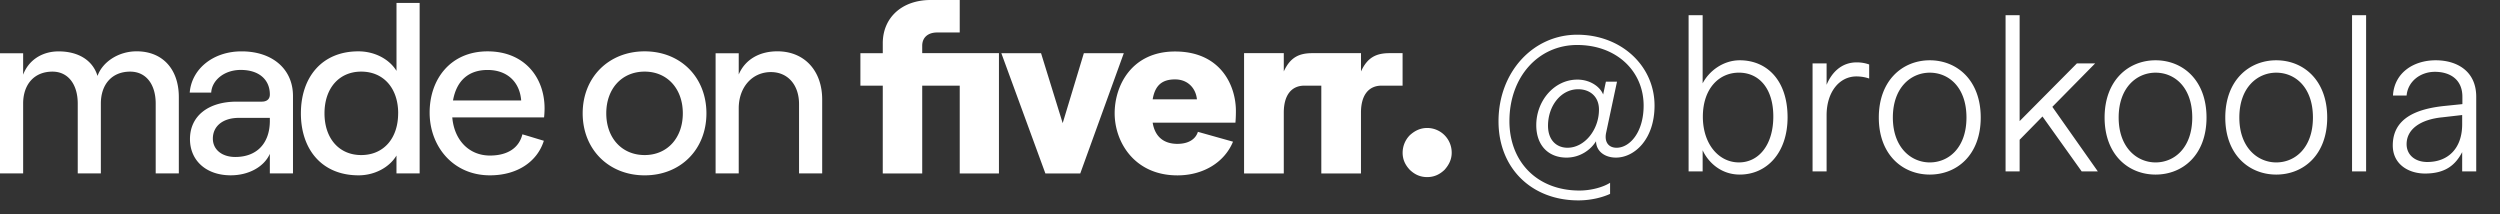 <svg width="175" height="15" fill="none" xmlns="http://www.w3.org/2000/svg">
    <rect width="100%" height="100%" fill="#333333" stroke="none"/>
    <path d="M0 12.14V3.728h1.62V5.23c.35-.952 1.25-1.633 2.486-1.633 1.369 0 2.387.617 2.72 1.719.335-.954 1.436-1.724 2.738-1.724 1.82 0 2.954 1.252 2.954 3.207v5.34h-1.619V7.25c0-1.335-.667-2.236-1.786-2.236-1.285 0-2.053.901-2.053 2.236v4.89H5.442V7.25c0-1.335-.667-2.236-1.769-2.236-1.285 0-2.053.901-2.053 2.236v4.89H0ZM20.509 6.715v5.425h-1.62V10.77c-.4.901-1.469 1.502-2.737 1.502-1.72 0-2.854-1.034-2.854-2.537 0-1.619 1.286-2.62 3.272-2.62h1.752c.384 0 .568-.2.568-.5 0-1.019-.735-1.72-2.037-1.72-1.168 0-2.019.734-2.068 1.585h-1.504c.134-1.652 1.636-2.884 3.622-2.884 2.17-.005 3.606 1.247 3.606 3.118Zm-1.62 1.736v-.2h-2.17c-1.1 0-1.819.566-1.819 1.452 0 .768.635 1.285 1.57 1.285 1.535 0 2.42-.985 2.42-2.537ZM21.063 7.933c0-2.503 1.452-4.339 4.022-4.339 1.152 0 2.17.551 2.67 1.368V.206h1.62V12.14h-1.622v-1.252c-.5.835-1.535 1.385-2.653 1.385-2.588 0-4.038-1.835-4.038-4.34Zm6.81 0c0-1.752-1.019-2.92-2.588-2.92-1.552 0-2.57 1.168-2.57 2.92 0 1.753 1.018 2.921 2.57 2.921 1.567 0 2.585-1.166 2.585-2.92h.003ZM38.085 8.218H31.66c.133 1.585 1.168 2.67 2.637 2.67 1.235 0 2.036-.534 2.27-1.485.467.134 1.102.334 1.502.45-.467 1.486-1.886 2.42-3.772 2.42-2.604 0-4.223-2.052-4.223-4.39 0-2.352 1.47-4.288 4.056-4.288 2.603 0 3.99 1.85 3.99 3.988 0 .217-.018.484-.035.635Zm-1.602-1.185c-.1-1.286-.968-2.135-2.353-2.135-1.319 0-2.17.734-2.42 2.136l4.773-.001ZM40.787 7.933c0-2.52 1.82-4.339 4.34-4.339 2.52 0 4.323 1.82 4.323 4.34 0 2.52-1.803 4.34-4.323 4.34-2.52 0-4.34-1.82-4.34-4.34Zm7.01 0c0-1.719-1.085-2.92-2.67-2.92-1.602 0-2.688 1.201-2.688 2.92 0 1.72 1.086 2.921 2.688 2.921 1.585 0 2.67-1.201 2.67-2.92ZM50.092 12.14V3.728h1.619v1.485c.45-1.052 1.452-1.621 2.704-1.621 1.904 0 3.138 1.368 3.138 3.372v5.174h-1.62V7.283c0-1.335-.784-2.237-1.969-2.237-1.319 0-2.253 1.068-2.253 2.537v4.557h-1.62ZM99.901 8.959c-.471 0-.859.185-1.212.505-.324.327-.505.769-.505 1.23 0 .454.168.841.505 1.197.353.336.74.505 1.212.505s.859-.169 1.213-.505c.32-.354.505-.742.505-1.198a1.729 1.729 0 0 0-.497-1.225 1.718 1.718 0 0 0-1.22-.51ZM98.181 5.995h-1.465c-.943 0-1.448.707-1.448 1.886v4.26h-2.776V5.995h-1.18c-.942 0-1.447.707-1.447 1.886v4.26h-2.78v-8.42h2.78v1.28c.454-.993 1.077-1.28 2.003-1.28h3.402v1.28c.454-.993 1.078-1.28 2.004-1.28h.907v2.274ZM86.48 8.588h-5.793c.151.943.74 1.482 1.734 1.482.741 0 1.263-.303 1.432-.842l2.458.69c-.606 1.465-2.105 2.358-3.89 2.358-3.014 0-4.395-2.34-4.395-4.345 0-1.97 1.213-4.327 4.227-4.327 3.2 0 4.26 2.39 4.26 4.159 0 .388-.017.64-.033.825Zm-2.695-1.633c-.067-.724-.59-1.397-1.532-1.397-.876 0-1.398.387-1.566 1.397h3.098Zm-10.608 5.187h2.441l3.048-8.42H75.87L74.388 8.62l-1.515-4.898h-2.78l3.084 8.42Zm-11.384 0h2.762V5.995h2.626v6.146h2.745v-8.42h-5.371V3.2c0-.573.403-.926 1.043-.926h1.583V0h-2.035c-2.005 0-3.352 1.23-3.352 3.03v.692h-1.566v2.273h1.566l-.001 6.147ZM110.401 2.43c-3.082 0-5.505 2.613-5.505 6.063 0 3.288 2.32 5.534 5.593 5.534.969 0 1.776-.25 2.217-.455v-.778c-.485.308-1.321.543-2.143.543-2.98 0-4.903-2.026-4.903-4.859 0-3.097 2.026-5.329 4.741-5.329 2.76 0 4.653 1.835 4.653 4.243 0 1.864-.968 2.95-1.893 2.95-.558 0-.866-.396-.734-1.042l.763-3.582h-.778l-.191.896c-.234-.573-.939-1.042-1.805-1.042-1.63 0-2.877 1.497-2.877 3.185 0 1.453.88 2.275 2.114 2.275.983 0 1.717-.572 2.069-1.145.015.72.631 1.145 1.395 1.145 1.292 0 2.701-1.277 2.701-3.64 0-2.775-2.32-4.962-5.417-4.962Zm-.675 7.912c-.778 0-1.365-.543-1.365-1.541 0-1.38.895-2.554 2.114-2.554.807 0 1.453.499 1.453 1.424 0 1.423-1.013 2.671-2.202 2.671ZM121.784 4.22c-1.175 0-2.158.763-2.599 1.615V1.064h-.983V12h.983v-1.483c.338.749 1.204 1.703 2.599 1.703 1.893 0 3.346-1.526 3.346-4.007 0-2.598-1.453-3.993-3.346-3.993Zm-.059 7.149c-1.395 0-2.525-1.263-2.525-3.2 0-1.967 1.13-3.083 2.525-3.083 1.394 0 2.407 1.086 2.407 3.068s-1.013 3.215-2.407 3.215Zm8.236-7.002c-1.086 0-1.761.748-2.099 1.57V4.44h-.983V12h.983V8.066c0-1.63.896-2.716 2.085-2.716.337 0 .645.06.895.147v-.983a2.526 2.526 0 0 0-.881-.147Zm1.556 3.86c0 2.613 1.673 3.993 3.567 3.993 1.908 0 3.567-1.38 3.567-3.993 0-2.612-1.659-4.007-3.567-4.007-1.894 0-3.567 1.395-3.567 4.007Zm.983 0c0-2.113 1.278-3.14 2.584-3.14 1.336 0 2.569 1.027 2.569 3.14 0 2.1-1.233 3.142-2.569 3.142-1.306 0-2.584-1.042-2.584-3.142ZM146.849 12l-3.185-4.521 2.994-3.039h-1.277l-4.007 4.037V1.064h-.984V12h.984V9.783l1.6-1.629L145.719 12h1.13Zm.473-3.773c0 2.613 1.674 3.993 3.567 3.993 1.909 0 3.567-1.38 3.567-3.993 0-2.612-1.658-4.007-3.567-4.007-1.893 0-3.567 1.395-3.567 4.007Zm.984 0c0-2.113 1.277-3.14 2.583-3.14 1.336 0 2.569 1.027 2.569 3.14 0 2.1-1.233 3.142-2.569 3.142-1.306 0-2.583-1.042-2.583-3.142Zm7.464 0c0 2.613 1.673 3.993 3.567 3.993 1.908 0 3.567-1.38 3.567-3.993 0-2.612-1.659-4.007-3.567-4.007-1.894 0-3.567 1.395-3.567 4.007Zm.983 0c0-2.113 1.277-3.14 2.584-3.14 1.335 0 2.568 1.027 2.568 3.14 0 2.1-1.233 3.142-2.568 3.142-1.307 0-2.584-1.042-2.584-3.142Zm7.89 3.773h.984V1.064h-.984V12Zm5.86-7.78c-1.6 0-2.907.91-2.995 2.466h.954c.088-.983.955-1.659 1.982-1.659 1.013 0 1.938.5 1.923 1.777v.484l-1.292.132c-1.937.206-3.581.866-3.581 2.76 0 1.32 1.1 1.967 2.26 1.967 1.424 0 2.129-.602 2.598-1.498V12h.984V6.774c0-1.82-1.38-2.554-2.833-2.554Zm-.587 7.12c-.881 0-1.454-.514-1.454-1.248 0-1.057.984-1.732 2.496-1.88l1.394-.16v.645c0 1.718-1.013 2.642-2.436 2.642Z" fill="#fff"/>
</svg>
